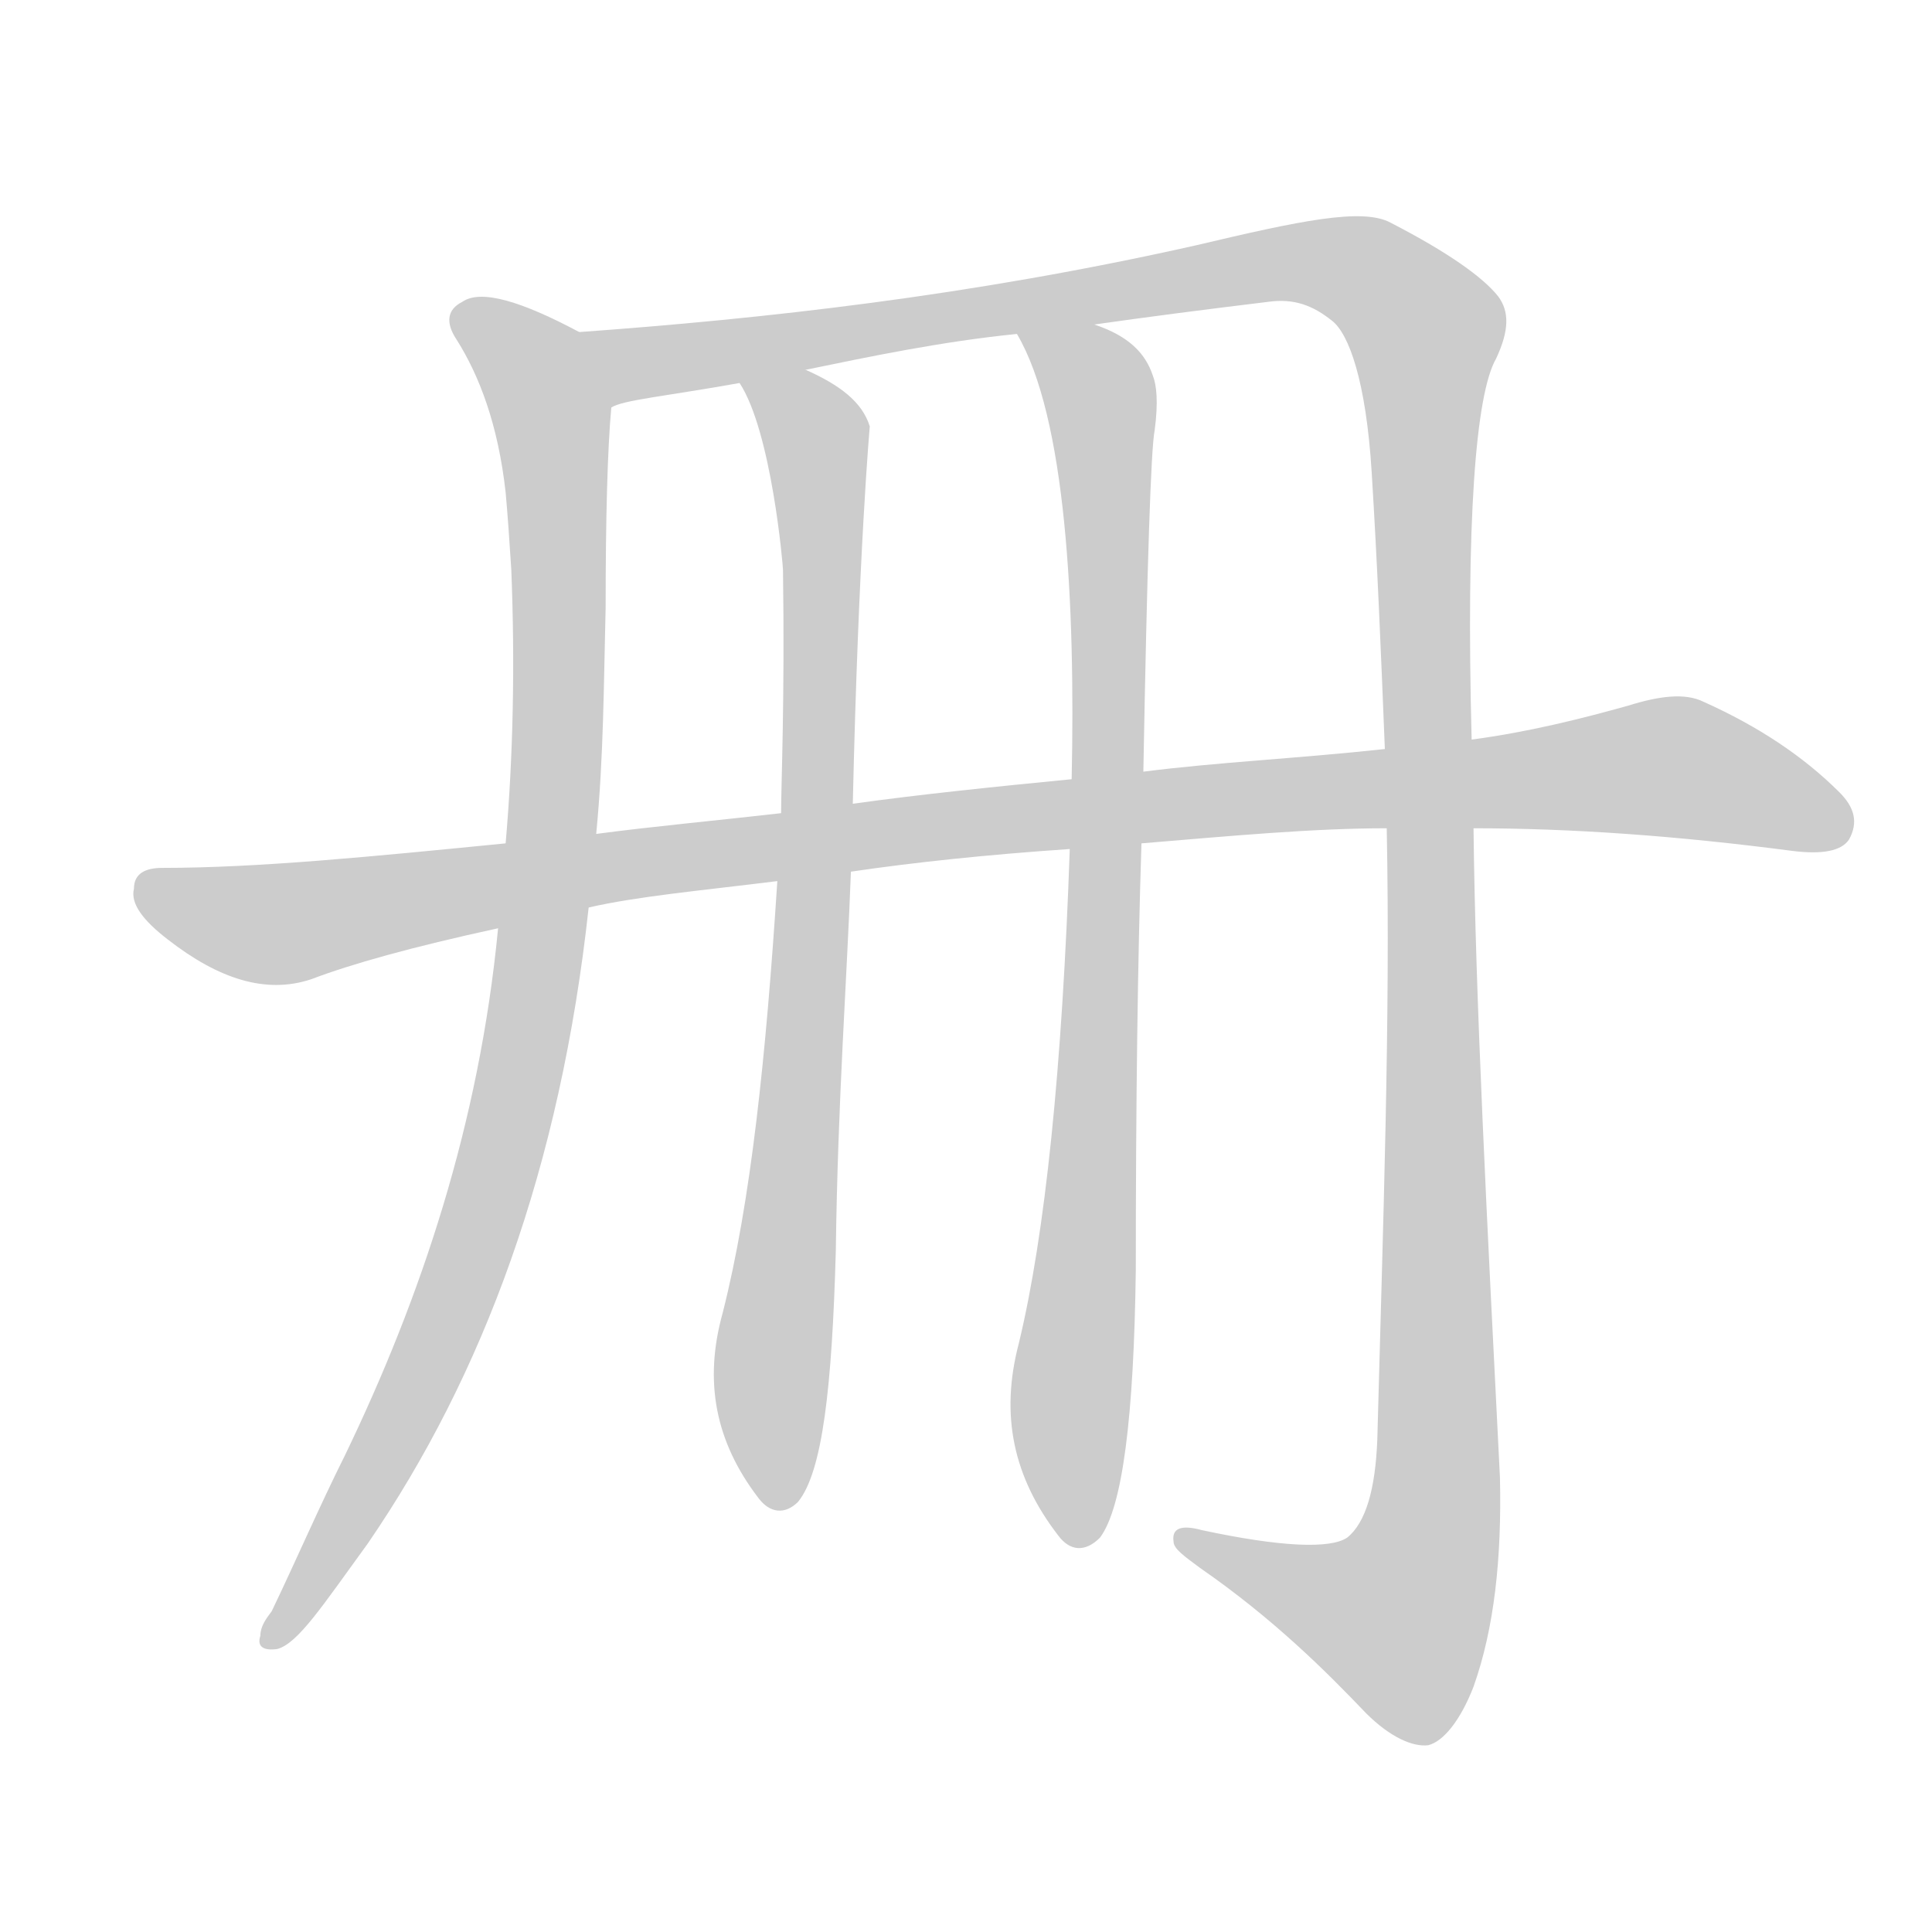 <!--
AnimCJK 2016-2018 Copyright Francois Mizessyn - https://github.com/parsimonhi/animCJK
Derived from:
    MakeMeAHanzi project - https://github.com/skishore/makemeahanzi
    Arphic PL KaitiM GB - https://apps.ubuntu.com/cat/applications/precise/fonts-arphic-gkai00mp/
    Arphic PL UKai - https://apps.ubuntu.com/cat/applications/fonts-arphic-ukai/
You can redistribute and/or modify this file under the terms of the Arphic Public License
as published by Arphic Technology Co., Ltd.
You should have received a copy of this license (the directory "APL") along with this file;
if not, see http://ftp.gnu.org/non-gnu/chinese-fonts-truetype/LICENSE.
-->
<svg id="z20874" class="acjk" version="1.1" viewBox="0 0 1024 1024" xmlns="http://www.w3.org/2000/svg" xmlns:xlink="http://www.w3.org/1999/xlink">
<style>
<![CDATA[
@keyframes z20874k {
	from {
		stroke:#ccc;
		stroke-dashoffset:3334;
	}
	1% {
		stroke:#c00;
		stroke-dashoffset:3334;
	}
	75% {
		stroke:#c00;
		stroke-dashoffset:0;
	}
	to {
		stroke:#000;
	}
}
#z20874 path[clip-path] {
	animation:z20874k 1s linear both;
	stroke-dasharray:3334;
	stroke-width:128;
	stroke-linecap:round;
	fill:none;
}
#z20874 path[clip-path="url(#z20874c1)"] {animation-delay:1s;}
#z20874 path[clip-path="url(#z20874c2)"] {animation-delay:2s;}
#z20874 path[clip-path="url(#z20874c3)"] {animation-delay:3s;}
#z20874 path[clip-path="url(#z20874c4)"] {animation-delay:4s;}
#z20874 path[clip-path="url(#z20874c5)"] {animation-delay:5s;}
#z20874 path {fill:#ccc;}
]]>
</style>
<path id="z20874d1" d="M307 176C277 160 255 153 245 160C237 164 236 171 242 180C254 199 264 225 268 261C269 272 270 286 271 302C273 352 272 401 268 447C265 477 265 477 264 492C254 596 223 688 183 771C169 799 157 827 144 854C141 858 138 862 138 867C136 873 140 875 147 874C158 871 171 851 195 818C256 729 297 619 312 481C315 455 315 455 316 442C320 401 320 361 321 322C321 274 322 238 324 216C324 202 320 182 307 176Z"/>
<path id="z20874d2" d="M735 439C737 541 733 649 730 763C729 789 724 807 714 815C705 821 679 820 637 811C626 808 621 810 622 817C622 821 628 825 636 831C675 858 703 886 724 908C737 921 749 926 757 925C765 923 774 912 781 894C792 863 796 826 795 783C788 644 782 529 781 439C780 408 780 408 780 392C777 277 782 209 793 190C800 175 800 165 794 157C786 147 768 134 737 118C722 110 689 117 634 130C514 157 404 169 307 176C293 176 311 221 324 216C330 212 353 210 392 203C415 198 415 198 427 196C461 189 499 181 539 177C566 174 566 174 580 172C608 168 639 164 672 160C686 158 696 162 706 170C715 177 724 202 727 250C730 298 732 347 734 397C735 425 735 425 735 439Z"/>
<path id="z20874d3" d="M412 467C406 560 398 637 383 696C373 732 379 764 402 794C408 802 416 803 423 796C436 780 441 735 443 663C444 584 449 517 451 462C452 438 452 438 452 426C455 293 461 226 461 226C457 213 445 204 427 196C416 192 386 193 392 203C409 229 415 300 415 302C416 372 414 415 414 431C413 455 413 455 412 467Z"/>
<path id="z20874d4" d="M567 450C563 566 554 654 540 712C530 750 537 783 561 814C567 822 575 823 583 815C595 799 601 751 602 673C602 584 603 509 605 447C606 422 606 422 606 409C608 299 610 238 612 228C614 213 613 204 611 199C607 187 598 178 580 172C567 167 532 165 539 177C565 221 570 320 568 413C567 438 567 438 567 450Z"/>
<path id="z20874d5" d="M605 447C653 443 696 439 735 439C735 439 765 439 781 439C833 439 889 443 950 451C966 453 976 451 980 445C985 436 983 428 975 420C956 401 932 385 903 372C893 367 879 369 863 374C838 381 810 388 780 392C749 395 749 395 734 397C688 402 645 404 606 409C581 412 581 412 568 413C527 417 488 421 452 426C427 429 427 429 414 431C379 435 346 438 316 442C284 445 284 445 268 447C197 454 137 460 86 460C77 460 71 463 71 471C69 479 76 488 89 498C116 519 141 527 165 519C186 511 218 502 264 492C296 485 296 485 312 481C338 475 372 472 412 467C438 464 438 464 451 462C485 457 523 453 567 450C592 448 592 448 605 447Z"/>
<defs>
	<clipPath id="z20874c1"><use xlink:href="#z20874d1"/></clipPath>
	<clipPath id="z20874c2"><use xlink:href="#z20874d2"/></clipPath>
	<clipPath id="z20874c3"><use xlink:href="#z20874d3"/></clipPath>
	<clipPath id="z20874c4"><use xlink:href="#z20874d4"/></clipPath>
	<clipPath id="z20874c5"><use xlink:href="#z20874d5"/></clipPath>
</defs>
<path pathLength="3333" clip-path="url(#z20874c1)" d="M249 169L293 226L283 526L242 689L145 866"/>
<path pathLength="3333" clip-path="url(#z20874c2)" d="M315 180L350 192L706 138L759 181L760 806L735 875L626 819"/>
<path pathLength="3333" clip-path="url(#z20874c3)" d="M400 211L431 239L436 299L415 794"/>
<path pathLength="3333" clip-path="url(#z20874c4)" d="M547 180L581 209L586 270L568 815"/>
<path pathLength="3333" clip-path="url(#z20874c5)" d="M74 469L158 489L889 406L976 439"/>
</svg>